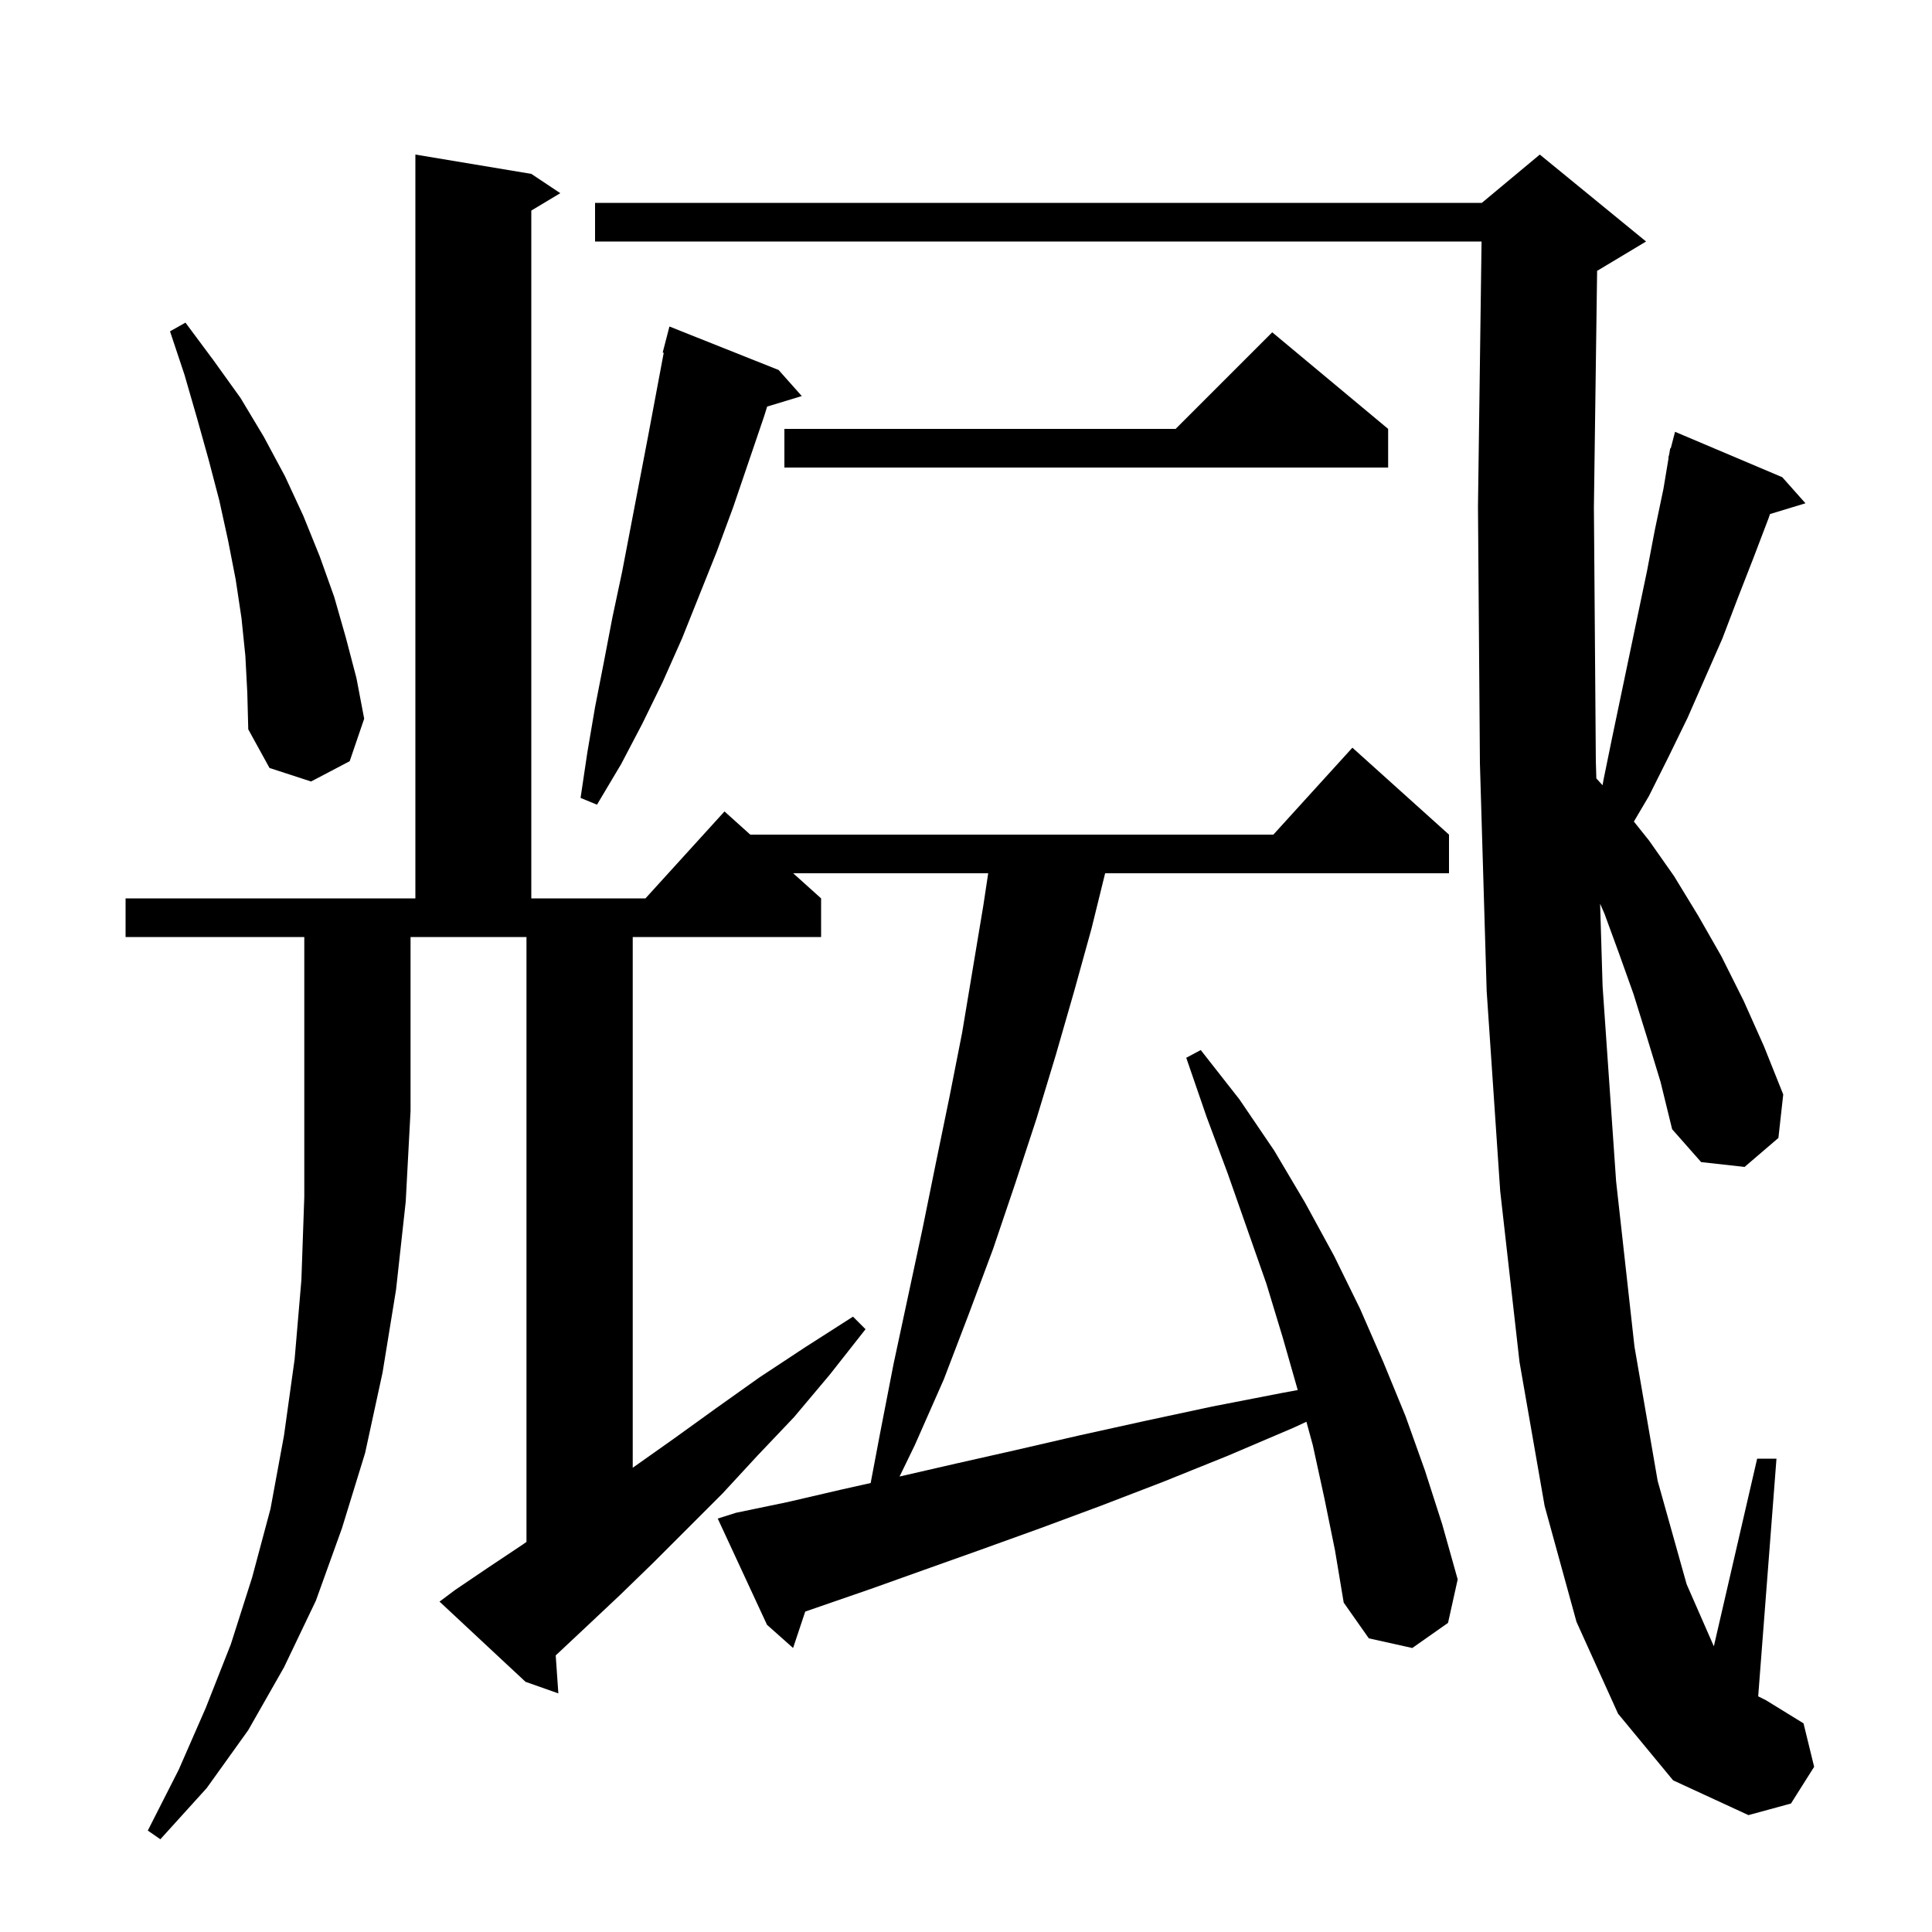 <svg xmlns="http://www.w3.org/2000/svg" xmlns:xlink="http://www.w3.org/1999/xlink" version="1.1" baseProfile="full" viewBox="0 0 200 200" width="200" height="200">
<g fill="black">
<path d="M 13.0 97.0 L 13.0 93.0 L 43.0 93.0 L 43.0 16.0 L 55.0 18.0 L 58.0 20.0 L 55.0 21.8 L 55.0 93.0 L 66.818 93.0 L 75.0 84.0 L 77.667 86.4 L 131.818 86.4 L 140.0 77.4 L 150.0 86.4 L 150.0 90.4 L 114.403 90.4 L 113.0 96.1 L 111.2 102.6 L 109.3 109.2 L 107.3 115.8 L 105.1 122.5 L 102.8 129.3 L 100.3 136.0 L 97.7 142.8 L 94.7 149.6 L 93.123 152.849 L 99.0 151.5 L 105.2 150.1 L 111.7 148.6 L 118.5 147.1 L 125.5 145.6 L 132.7 144.2 L 134.342 143.898 L 132.8 138.5 L 131.1 132.9 L 127.1 121.5 L 124.9 115.6 L 122.8 109.5 L 124.3 108.7 L 128.3 113.8 L 131.9 119.1 L 135.1 124.5 L 138.1 130.0 L 140.8 135.5 L 143.2 141.0 L 145.5 146.6 L 147.5 152.2 L 149.3 157.8 L 150.9 163.5 L 149.9 168.0 L 146.2 170.6 L 141.7 169.6 L 139.1 165.9 L 138.2 160.5 L 137.1 155.1 L 135.9 149.6 L 135.24 147.179 L 133.9 147.8 L 127.1 150.7 L 120.4 153.4 L 113.9 155.9 L 107.7 158.2 L 101.6 160.4 L 95.7 162.5 L 90.1 164.5 L 84.6 166.4 L 83.357 166.83 L 82.1 170.6 L 79.4 168.2 L 74.3 157.2 L 76.2 156.6 L 81.5 155.5 L 87.1 154.2 L 90.131 153.521 L 91.1 148.4 L 92.5 141.2 L 95.5 127.2 L 96.9 120.3 L 98.3 113.5 L 99.6 106.9 L 101.8 93.7 L 102.298 90.4 L 82.111 90.4 L 85.0 93.0 L 85.0 97.0 L 65.5 97.0 L 65.5 151.94 L 65.7 151.8 L 69.8 148.9 L 74.1 145.8 L 78.6 142.6 L 83.3 139.5 L 88.3 136.3 L 89.6 137.6 L 85.9 142.3 L 82.2 146.7 L 78.4 150.7 L 74.8 154.6 L 67.6 161.8 L 64.2 165.1 L 60.8 168.3 L 57.6 171.3 L 57.527 171.364 L 57.8 175.3 L 54.4 174.1 L 45.5 165.8 L 47.1 164.6 L 50.5 162.3 L 54.1 159.9 L 54.5 159.619 L 54.5 97.0 L 42.5 97.0 L 42.5 115.0 L 42.0 124.4 L 41.0 133.5 L 39.6 142.1 L 37.8 150.4 L 35.4 158.2 L 32.7 165.7 L 29.4 172.6 L 25.7 179.1 L 21.4 185.1 L 16.6 190.4 L 15.3 189.5 L 18.5 183.2 L 21.3 176.8 L 23.9 170.2 L 26.1 163.3 L 28.0 156.2 L 29.4 148.6 L 30.5 140.7 L 31.2 132.5 L 31.5 123.9 L 31.5 97.0 Z M 170.5 107.4 L 169.1 102.9 L 167.6 98.7 L 166.1 94.6 L 165.643 93.552 L 165.9 102.1 L 167.3 122.3 L 169.2 139.4 L 171.6 153.3 L 174.6 164.0 L 177.417 170.426 L 181.9 151.0 L 183.9 151.0 L 182.007 175.604 L 182.8 176.0 L 186.7 178.4 L 187.8 182.9 L 185.4 186.7 L 181.0 187.9 L 173.2 184.3 L 167.5 177.4 L 163.2 167.9 L 159.9 155.9 L 157.3 141.0 L 155.3 123.3 L 153.9 102.6 L 153.2 79.0 L 153.0 52.4 L 153.37 25.0 L 61.6 25.0 L 61.6 21.0 L 153.4 21.0 L 159.4 16.0 L 170.4 25.0 L 165.4 28.0 L 165.333 28.028 L 165.0 52.5 L 165.2 78.8 L 165.253 80.58 L 165.895 81.288 L 166.0 80.7 L 166.9 76.3 L 170.5 59.1 L 171.3 54.9 L 172.2 50.6 L 172.732 47.405 L 172.7 47.4 L 172.793 47.04 L 172.9 46.4 L 172.956 46.414 L 173.4 44.7 L 184.5 49.4 L 186.9 52.1 L 183.228 53.215 L 183.1 53.6 L 181.5 57.8 L 179.9 61.9 L 178.3 66.1 L 174.7 74.3 L 172.7 78.4 L 170.7 82.4 L 169.138 85.048 L 170.7 87.0 L 173.3 90.7 L 175.8 94.8 L 178.2 99.0 L 180.5 103.6 L 182.6 108.3 L 184.6 113.3 L 184.1 117.8 L 180.6 120.8 L 176.1 120.3 L 173.1 116.9 L 171.9 112.0 Z M 80.6 38.3 L 83.0 41.0 L 79.416 42.088 L 79.1 43.1 L 75.9 52.5 L 74.2 57.1 L 70.6 66.1 L 68.6 70.6 L 66.5 74.9 L 64.3 79.1 L 61.8 83.3 L 60.1 82.6 L 60.8 77.9 L 61.6 73.2 L 62.5 68.6 L 63.4 63.9 L 64.4 59.2 L 67.1 45.1 L 68.709 36.516 L 68.6 36.5 L 69.3 33.8 Z M 25.4 67.9 L 25.0 64.0 L 24.4 60.0 L 23.6 55.9 L 22.7 51.8 L 21.6 47.6 L 20.4 43.3 L 19.1 38.8 L 17.6 34.3 L 19.2 33.4 L 22.1 37.3 L 24.9 41.2 L 27.3 45.2 L 29.5 49.3 L 31.4 53.4 L 33.1 57.6 L 34.6 61.8 L 35.8 66.0 L 36.9 70.2 L 37.7 74.4 L 36.2 78.8 L 32.2 80.9 L 27.9 79.5 L 25.7 75.5 L 25.6 71.7 Z M 143.7 44.4 L 143.7 48.4 L 81.2 48.4 L 81.2 44.4 L 121.7 44.4 L 131.7 34.4 Z " />
</g>
</svg>
